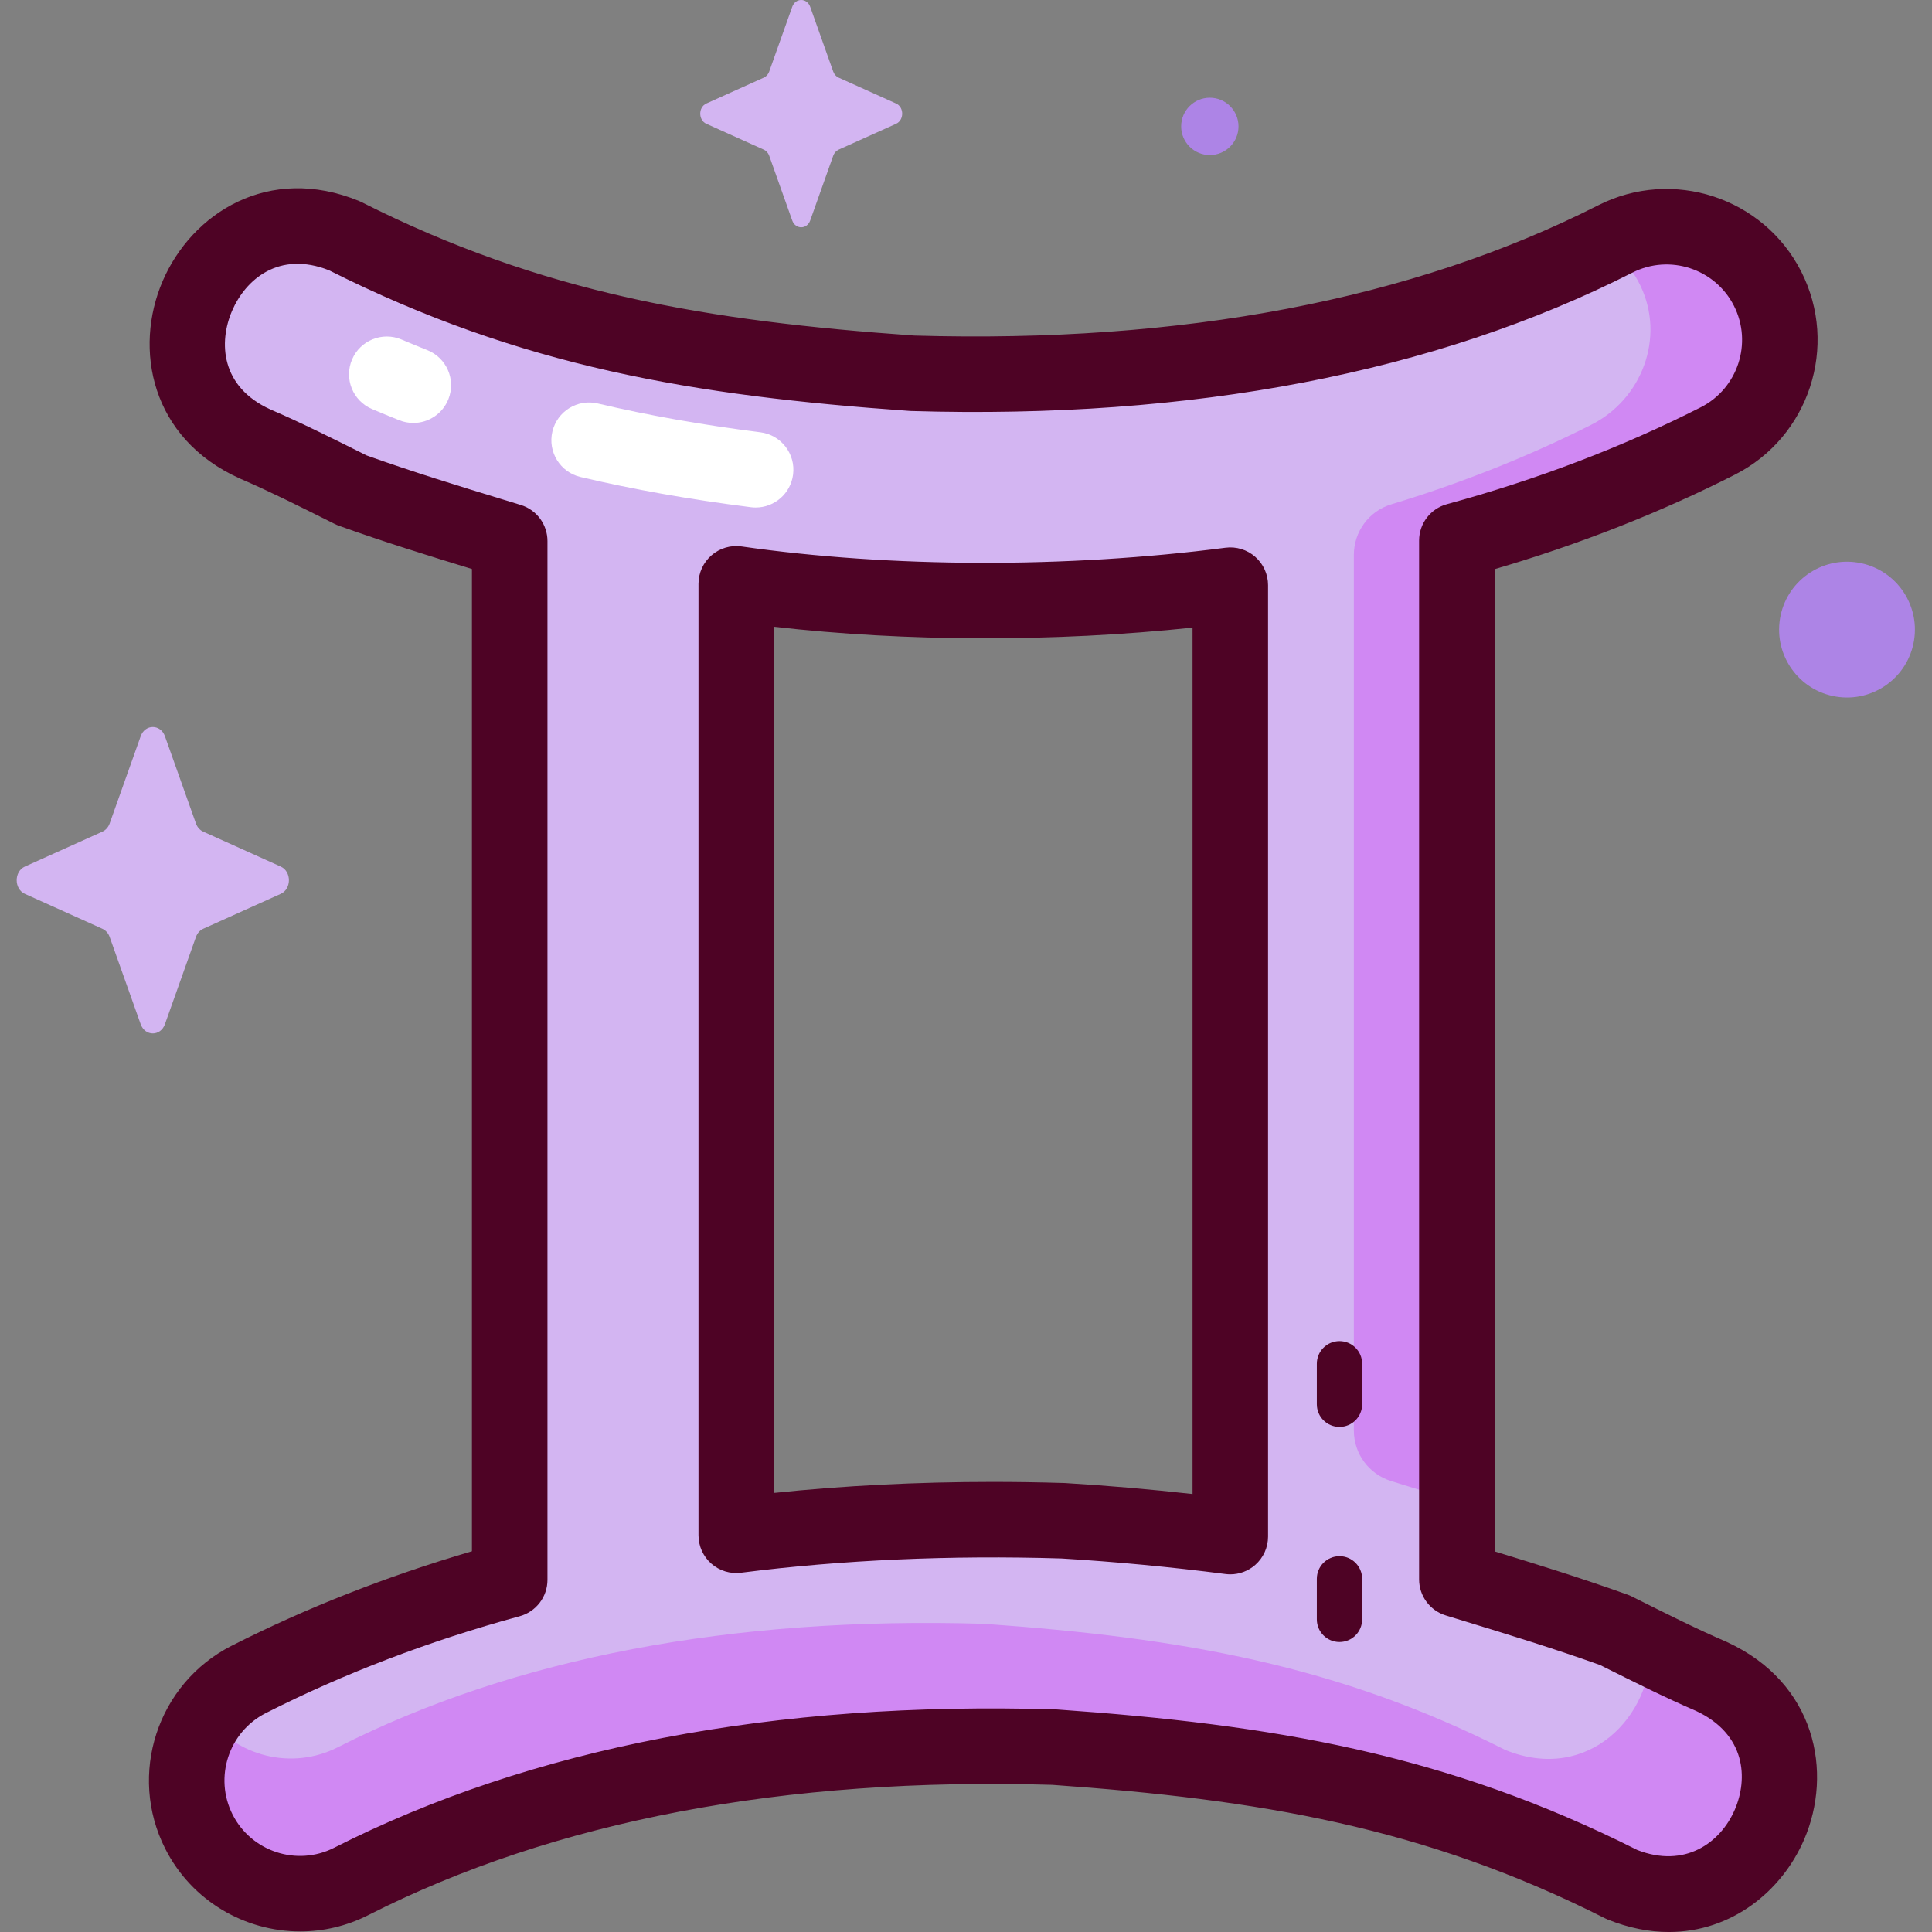 <svg id="Capa_1" enable-background="new 0 0 512 512" height="512" viewBox="0 0 512 512" width="512" xmlns="http://www.w3.org/2000/svg"><rect x="0" y="0" width="512" height="512" fill="#808080" stroke="none"/><g><g><path d="m451.074 450.582c-5.225-2.243-7.897-8.308-13.729-13.884-3.102-1.53-6.234-3.1-9.377-4.671-14.221-5.102-27.64-9.118-41.889-13.487v-20.53l-4.996-8.899-2.255-247.161c24.605-6.704 49.339-17.968 70.811-28.866 14.783-7.503 17.425-14.984 9.923-29.768-7.504-14.784-10.475-25.093-25.257-17.59-.944.479-8.119-1.447-9.072-.977-50.316 24.813-112.021 36.31-183.463 34.172-57.534-4.06-102.059-11.993-150.424-36.407-36.448-14.959-59.733 38.949-23.701 55.16 8.157 3.506 16.815 7.862 25.545 12.229 14.221 5.1 27.639 9.118 41.888 13.486v275.28c-24.604 6.704-47.697 15.501-69.169 26.399-4.608 2.339-8.353 5.703-11.098 9.675-3.059 11.29-2.147 20.516 3.017 30.691 7.504 14.784 27.04 8.954 41.822 1.452 50.826-25.797 104.367-34.125 177.164-31.948 57.541 4.058 98.009 10.438 146.378 34.852 36.451 14.754 64.046-22.523 27.882-39.208zm-169.335-47.566c-30.313-.932-59.216.365-86.625 3.85v-252.146c41.954 6.017 89.401 5.749 130.928.355v252.135c-14.08-1.815-28.939-3.27-44.303-4.194z" fill="#d3b5f2"/><g fill="#d088f3"><path d="m434.757 75.763c6.529 13.659.433 30.006-13.084 36.824-16.634 8.391-34.321 15.416-53.003 21.077-5.879 1.782-9.883 7.226-9.883 13.369v232.087c0 6.142 4.009 11.566 9.879 13.372 5.836 1.795 11.593 3.594 17.411 5.517v-254.745c24.605-6.704 47.698-15.504 69.169-26.402 14.783-7.503 20.685-25.57 13.183-40.353-7.503-14.784-25.571-20.685-40.353-13.183-.944.479-1.9.943-2.851 1.413 3.972 2.657 7.313 6.38 9.532 11.024z"/><path d="m453.513 444.256c-5.225-2.243-10.65-4.837-16.168-7.559.564 17.832-16.301 36.018-38.371 27.085-44.448-22.435-85.352-29.726-138.228-33.456-66.894-2.001-124.497 9.004-171.203 32.71-12.226 6.205-26.894 2.428-34.732-8.293-6.062 8.771-7.249 20.502-2.085 30.677 7.503 14.784 25.571 20.685 40.353 13.183 50.826-25.797 113.511-37.773 186.308-35.595 57.541 4.058 102.054 11.993 150.424 36.407 36.451 14.754 59.866-38.474 23.702-55.159z"/></g></g><g fill="#4e0325"><path d="m332.645 147.558c-2.161-1.9-5.035-2.779-7.892-2.405-41.976 5.452-88.71 5.329-128.218-.337-2.877-.415-5.782.443-7.975 2.344s-3.452 4.659-3.452 7.561v252.146c0 2.874 1.236 5.609 3.392 7.508 2.157 1.899 5.025 2.784 7.877 2.417 26.809-3.408 55.374-4.68 84.909-3.78 14.357.867 28.985 2.253 43.477 4.121.427.055.854.082 1.279.082 2.417 0 4.77-.876 6.607-2.492 2.16-1.9 3.398-4.637 3.398-7.514v-252.134c.001-2.879-1.239-5.618-3.402-7.517zm-16.609 248.371c-11.27-1.259-22.561-2.231-33.696-2.901-.098-.006-.195-.01-.293-.013-6.387-.196-12.73-.295-19.026-.295-19.867 0-39.246.976-57.901 2.918v-229.543c34.997 4.004 74.294 4.087 110.916.229z"/><path d="m457.705 435.171c-.081-.038-.163-.074-.245-.109-7.446-3.196-15.28-7.115-23.575-11.263l-1.443-.722c-.356-.177-.721-.334-1.095-.468-12.067-4.329-23.402-7.839-35.262-11.47v-260.306c22.515-6.596 43.908-15.007 63.691-25.048 19.68-9.988 27.564-34.124 17.577-53.805-9.989-19.68-34.127-27.564-53.804-17.577-49.272 25.007-110.257 36.623-181.279 34.523-54.863-3.882-98.51-11.161-146.416-35.344-.233-.117-.47-.225-.71-.324-23.942-9.827-44.299 3.234-52.031 21.215-7.723 17.961-3.187 41.703 20.426 52.326.051.023.103.046.154.068 7.559 3.248 15.523 7.233 23.955 11.452l1.065.533c.357.178.723.335 1.098.47 12.067 4.327 23.404 7.84 35.26 11.469v260.308c-22.52 6.597-43.913 15.008-63.692 25.046-19.68 9.988-27.564 34.124-17.577 53.805 7.051 13.893 21.149 21.907 35.756 21.906 6.085 0 12.261-1.392 18.049-4.329 49.271-25.008 110.259-36.63 181.279-34.522 54.851 3.878 98.495 11.157 146.416 35.344.246.125.498.239.754.342 5.644 2.284 11.086 3.31 16.211 3.31 16.637 0 29.925-10.807 35.829-24.45 7.705-17.801 3.173-41.508-20.391-52.38zm2.026 44.431c-3.837 8.867-13.287 15.552-25.812 10.679-50.812-25.565-96.553-33.215-153.829-37.254-.135-.01-.27-.017-.404-.021-74.475-2.228-138.798 10.111-191.135 36.674-9.841 4.996-21.909 1.051-26.903-8.788-4.993-9.84-1.051-21.909 8.789-26.902 20.716-10.515 43.35-19.151 67.272-25.668 4.354-1.187 7.376-5.141 7.376-9.654v-275.279c0-4.397-2.87-8.278-7.074-9.567l-4.382-1.341c-12.426-3.801-24.173-7.394-36.501-11.796l-.525-.263c-8.288-4.147-16.858-8.434-24.926-11.906-13.23-5.994-13.756-17.82-10.179-26.138 3.561-8.282 12.416-16.013 25.715-10.742 50.808 25.573 96.555 33.223 153.852 37.267.135.01.27.017.406.021 74.491 2.229 138.795-10.111 191.135-36.674 9.84-4.995 21.909-1.051 26.903 8.788 4.993 9.84 1.05 21.909-8.788 26.903-20.722 10.517-43.356 19.154-67.272 25.67-4.354 1.187-7.375 5.141-7.375 9.654v275.277c0 4.396 2.87 8.277 7.073 9.566l4.532 1.388c12.376 3.785 24.075 7.364 36.353 11.751l.904.452c8.141 4.071 16.558 8.28 24.5 11.697 13.284 6.193 13.856 17.978 10.295 26.206z"/><path d="m354.978 412.403c-3.315 0-6.004 2.688-6.004 6.004v10.737c0 3.315 2.688 6.004 6.004 6.004s6.004-2.688 6.004-6.004v-10.737c0-3.316-2.688-6.004-6.004-6.004z"/><path d="m354.978 355.406c-3.315 0-6.004 2.688-6.004 6.004v10.737c0 3.315 2.688 6.004 6.004 6.004s6.004-2.688 6.004-6.004v-10.737c0-3.316-2.688-6.004-6.004-6.004z"/></g><g fill="#fff"><path d="m200.263 134.497c-.421 0-.846-.026-1.274-.081-16.326-2.075-31.097-4.694-45.157-8.006-5.379-1.267-8.712-6.654-7.445-12.034 1.267-5.379 6.653-8.713 12.034-7.445 13.371 3.15 27.467 5.646 43.091 7.632 5.482.697 9.361 5.706 8.664 11.188-.641 5.054-4.949 8.746-9.913 8.746z"/><path d="m109.532 112.09c-1.229 0-2.478-.228-3.69-.709-2.404-.954-4.842-1.956-7.249-2.977-5.087-2.159-7.46-8.033-5.301-13.12s8.029-7.463 13.12-5.301c2.263.961 4.556 1.902 6.815 2.799 5.136 2.039 7.646 7.856 5.607 12.992-1.558 3.926-5.322 6.316-9.302 6.316z"/></g><g><ellipse cx="489.581" cy="166.84" fill="#ad84e6" rx="17.995" ry="17.995" transform="matrix(.16 -.987 .987 .16 246.473 623.374)"/><path d="m328.215 33.494c0 4.196-3.401 7.597-7.597 7.597s-7.597-3.401-7.597-7.597 3.401-7.597 7.597-7.597 7.597 3.402 7.597 7.597z" fill="#ad84e6"/><g fill="#d3b5f2"><path d="m209.946 1.816-6.096 17.144c-.261.734-.778 1.316-1.43 1.61l-15.232 6.862c-2.152.97-2.152 4.398 0 5.368l15.232 6.862c.652.294 1.169.876 1.43 1.61l6.097 17.144c.861 2.422 3.907 2.422 4.769 0l6.097-17.144c.261-.734.778-1.316 1.43-1.61l15.231-6.862c2.152-.97 2.152-4.398 0-5.368l-15.231-6.862c-.652-.294-1.169-.875-1.43-1.61l-6.097-17.143c-.862-2.422-3.908-2.422-4.77-.001z"/><path d="m37.281 195.117-8.219 23.112c-.352.99-1.049 1.774-1.928 2.17l-20.534 9.251c-2.901 1.307-2.901 5.929 0 7.236l20.534 9.251c.879.396 1.576 1.18 1.928 2.17l8.219 23.111c1.161 3.265 5.268 3.265 6.429 0l8.219-23.111c.352-.99 1.049-1.774 1.928-2.17l20.534-9.251c2.901-1.307 2.901-5.929 0-7.236l-20.534-9.251c-.879-.396-1.576-1.18-1.928-2.17l-8.219-23.112c-1.161-3.265-5.268-3.265-6.429 0z"/></g></g></g></svg>